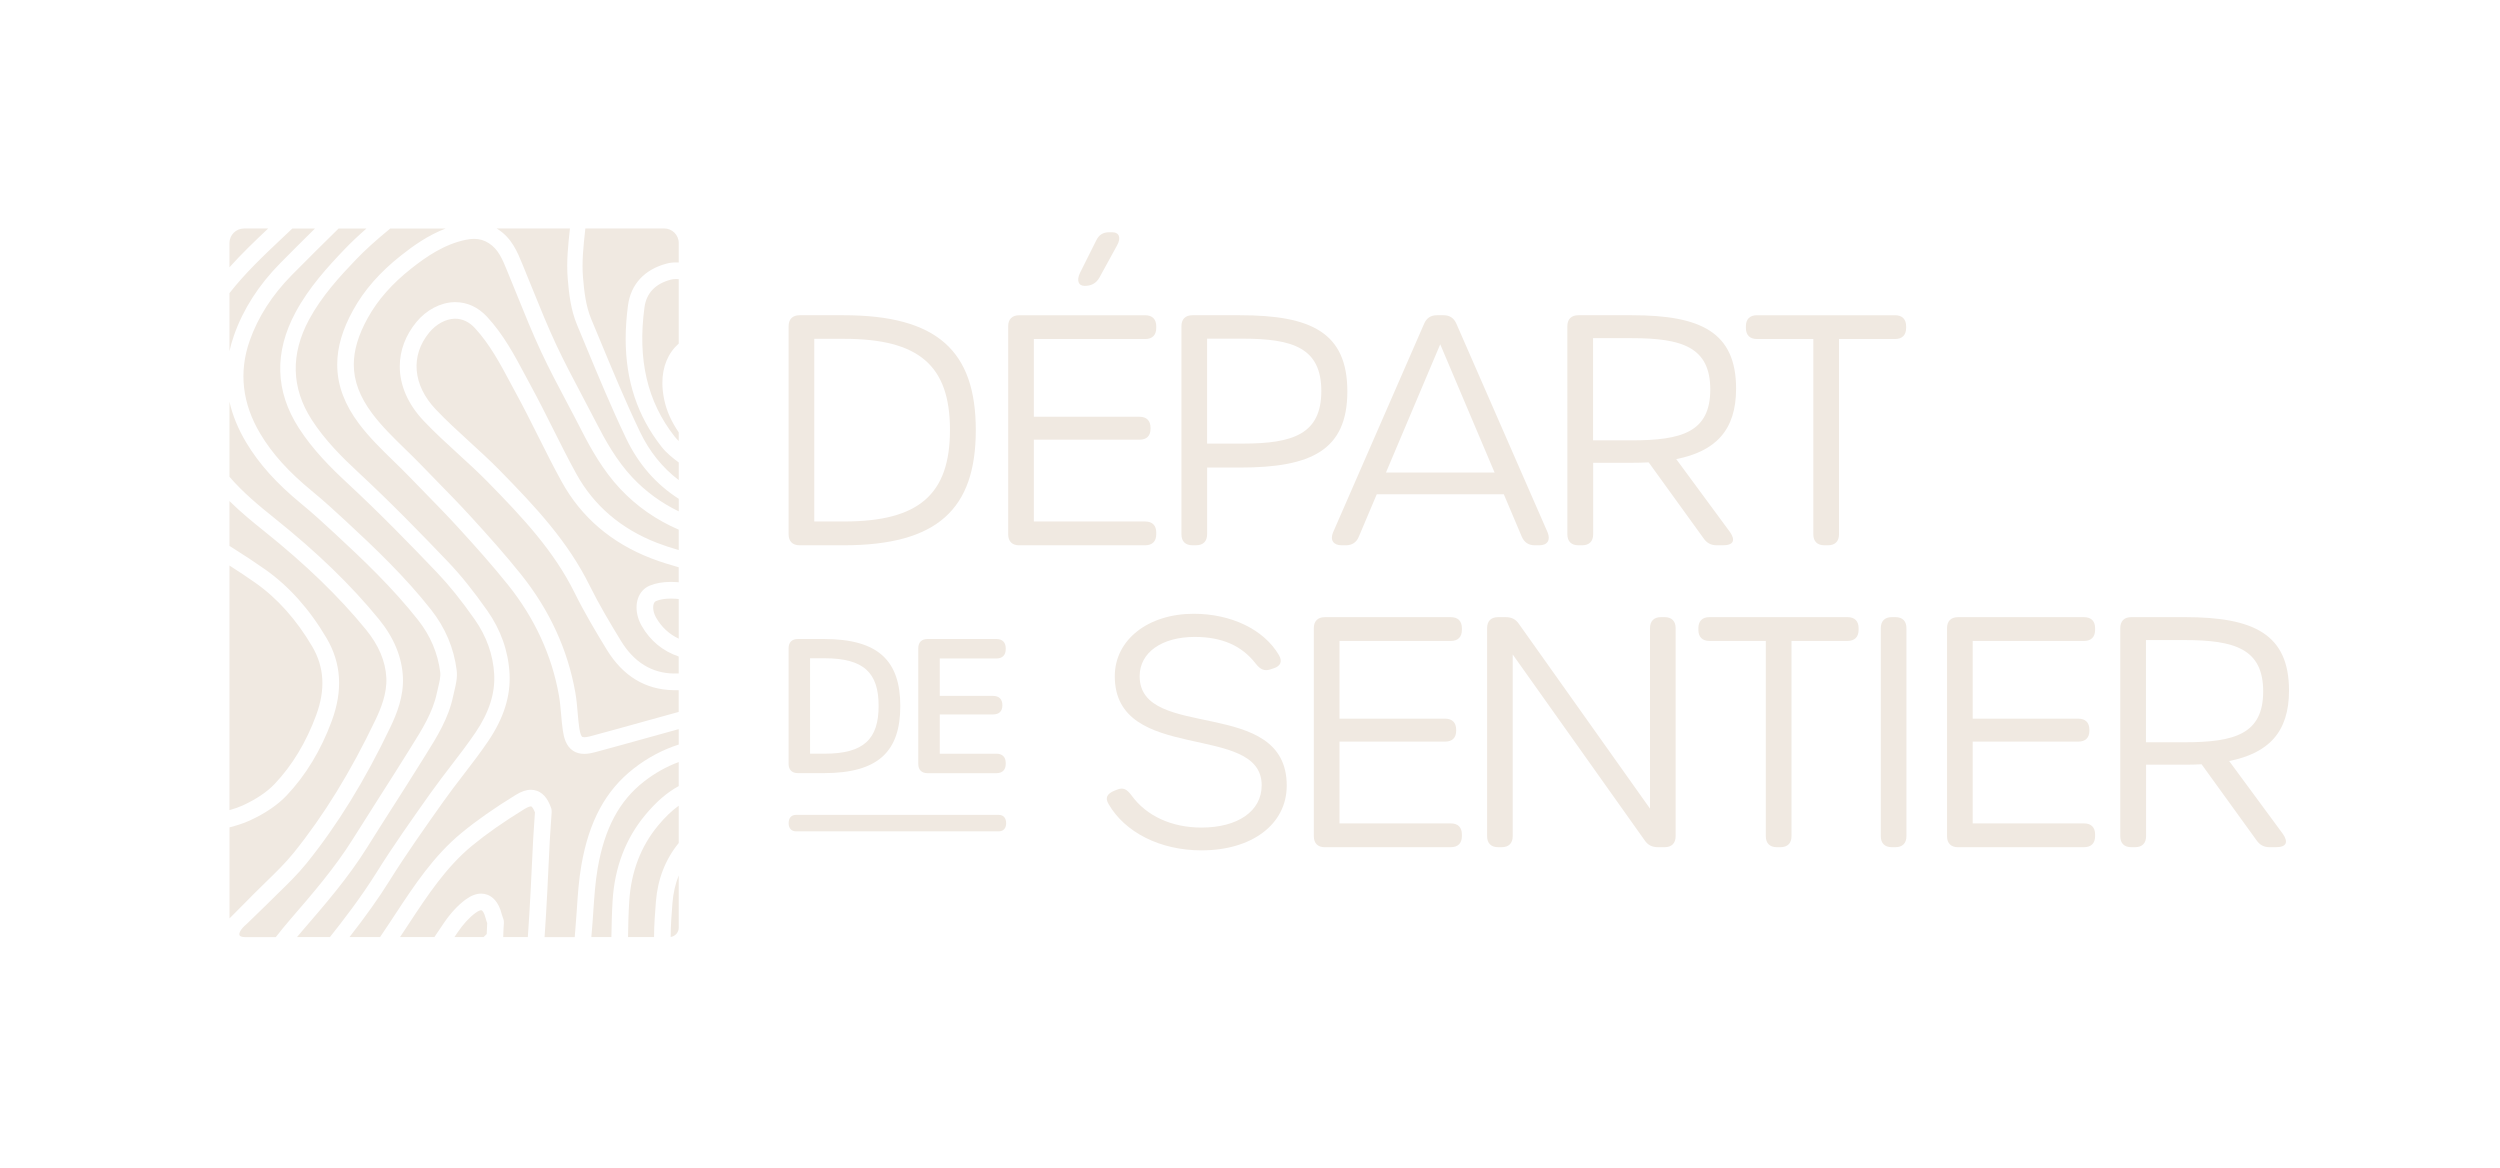 <?xml version="1.0" encoding="UTF-8"?><svg id="Calque_1" xmlns="http://www.w3.org/2000/svg" xmlns:xlink="http://www.w3.org/1999/xlink" viewBox="0 0 944 441"><defs><style>.cls-1{fill:none;}.cls-2{clip-path:url(#clippath);}.cls-3{fill:#f0e9e1;}</style><clipPath id="clippath"><rect class="cls-1" x="251.5" y="-251.5" width="441" height="944" transform="translate(692.5 -251.5) rotate(90)"/></clipPath></defs><g class="cls-2"><g><path class="cls-3" d="M301.94,205.9c-2.67,0-4.16-1.49-4.16-4.16V123.19c0-2.67,1.49-4.16,4.16-4.16h16.58c35.39,0,49.94,13.49,49.94,43.38s-14.55,43.49-49.94,43.49h-16.58Zm16.85-8.99c28.21,0,39.92-10.26,39.92-34.57s-11.71-34.4-39.99-34.4h-11.25v68.97h11.32Z"/><path class="cls-3" d="M384.85,205.91c-2.67,0-4.16-1.49-4.16-4.16V123.2c0-2.67,1.49-4.16,4.16-4.16h47.59c2.67,0,4.16,1.49,4.16,4.16v.66c0,2.67-1.49,4.16-4.16,4.16h-42.06v29.35h39.9c2.67,0,4.16,1.49,4.16,4.16v.4c0,2.67-1.49,4.1-4.16,4.1h-39.9v30.89h42.06c2.67,0,4.16,1.49,4.16,4.16v.66c0,2.67-1.49,4.16-4.16,4.16h-47.59Z"/><path class="cls-3" d="M450.27,205.9c-2.67,0-4.16-1.49-4.16-4.16V123.19c0-2.67,1.49-4.16,4.16-4.16h17.91c26.83,0,40.58,6.47,40.58,28.76s-13.75,28.76-40.51,28.76h-12.44v25.18c0,2.67-1.49,4.16-4.16,4.16h-1.37Zm19-38.4c18.94,0,29.66-3.56,29.66-19.84s-10.72-19.78-29.66-19.78h-13.47v39.62h13.47Z"/><path class="cls-3" d="M584.38,201.06c1.18,2.86-.06,4.84-3.11,4.84h-1.79c-2.3,0-3.92-1.11-4.85-3.23l-6.79-16.03h-47.98l-6.78,16.03c-.86,2.12-2.54,3.23-4.84,3.23h-1.66c-3.11,0-4.41-1.99-3.23-4.84l34.39-78.8c.93-2.18,2.54-3.23,4.85-3.23h2.5c2.3,0,3.91,1.05,4.85,3.23l34.45,78.8h0Zm-40.55-71.06l-20.49,48.43h41.02l-20.53-48.43Z"/><path class="cls-3" d="M653.19,200.81c2.24,3.24,1.38,5.09-2.62,5.09h-2.31c-2.24,0-3.79-.87-5.03-2.68l-20.69-28.63c-2.05,.11-4.18,.16-6.41,.16h-14.55v26.99c0,2.67-1.49,4.16-4.16,4.16h-1.43c-2.67,0-4.16-1.49-4.16-4.16V123.19c0-2.67,1.49-4.16,4.16-4.16h20.27c26.06,0,39.29,6.47,39.29,27.74,0,15.76-7.82,23.65-22.6,26.59l20.23,27.46h0Zm-37.11-34.53c18.94,0,29.72-3.11,29.72-19.2s-10.78-19.39-29.72-19.39h-14.54v38.59h14.54Z"/><path class="cls-3" d="M688.87,205.9c-2.67,0-4.16-1.49-4.16-4.16v-73.73h-21.3c-2.67,0-4.16-1.49-4.16-4.16v-.66c0-2.67,1.49-4.16,4.16-4.16h52.18c2.67,0,4.16,1.49,4.16,4.16v.66c0,2.67-1.49,4.16-4.16,4.16h-21.18v73.73c0,2.67-1.49,4.16-4.16,4.16h-1.37Z"/><path class="cls-3" d="M297.77,288.44v-43.65c0-2.24,1.26-3.5,3.5-3.5h9.86c20.57,0,28.82,8.25,28.82,25.32s-8.25,25.32-28.82,25.32h-9.86c-2.24,0-3.5-1.26-3.5-3.5Zm13.64-3.85c14.76,0,20.36-5.53,20.36-18.05s-5.6-17.98-20.43-17.98h-5.46v36.03h5.53Z"/><path class="cls-3" d="M346.74,288.44v-43.65c0-2.24,1.26-3.5,3.5-3.5h26.02c2.24,0,3.5,1.26,3.5,3.5v.35c0,2.24-1.26,3.5-3.5,3.5h-21.41v14.13h20.15c2.24,0,3.5,1.26,3.5,3.5v.07c0,2.24-1.26,3.43-3.5,3.43h-20.15v14.83h21.41c2.24,0,3.5,1.26,3.5,3.5v.35c0,2.24-1.26,3.5-3.5,3.5h-26.02c-2.24,0-3.5-1.26-3.5-3.5Z"/><path class="cls-3" d="M453.73,321.1c-15.75,0-29-6.87-35.11-17.45-1.41-2.35-.68-3.89,2.18-5.08l.98-.39c2.25-.91,3.65-.35,5.59,2.31,5.5,7.53,14.96,12,26.3,12,13.66,0,22.74-6.15,22.74-15.97,0-24.01-55.47-7.85-55.47-41.17,0-13.83,12.66-23.59,29.81-23.59,14.09,0,26.47,5.89,32.16,15.59,1.42,2.4,.66,4.17-1.99,5.01l-1.3,.43c-2.13,.65-3.67,.14-5.54-2.3-5.21-6.68-12.65-9.99-22.95-9.99-12.32,0-20.8,5.8-20.8,14.84,0,24.7,55.54,7.37,55.54,41.28,0,14.67-13.2,24.47-32.13,24.47h0Z"/><path class="cls-3" d="M500.26,319.91c-2.67,0-4.16-1.49-4.16-4.16v-78.55c0-2.67,1.49-4.16,4.16-4.16h47.59c2.67,0,4.16,1.49,4.16,4.16v.66c0,2.67-1.49,4.16-4.16,4.16h-42.06v29.35h39.9c2.67,0,4.16,1.49,4.16,4.16v.4c0,2.67-1.49,4.1-4.16,4.1h-39.9v30.89h42.06c2.67,0,4.16,1.49,4.16,4.16v.66c0,2.67-1.49,4.16-4.16,4.16h-47.59Z"/><path class="cls-3" d="M565.69,319.9c-2.67,0-4.16-1.49-4.16-4.16v-78.55c0-2.67,1.49-4.16,4.16-4.16h2.8c2.24,0,3.85,.75,5.09,2.62l49.46,69.68v-68.14c0-2.67,1.49-4.16,4.16-4.16h1.36c2.67,0,4.16,1.49,4.16,4.16v78.55c0,2.67-1.49,4.16-4.16,4.16h-2.45c-2.24,0-3.85-.75-5.1-2.61l-49.81-70.16v68.61c0,2.67-1.49,4.16-4.16,4.16h-1.36Z"/><path class="cls-3" d="M670.93,319.9c-2.67,0-4.16-1.49-4.16-4.16v-73.73h-21.3c-2.67,0-4.16-1.49-4.16-4.16v-.66c0-2.67,1.49-4.16,4.16-4.16h52.18c2.67,0,4.16,1.49,4.16,4.16v.66c0,2.67-1.49,4.16-4.16,4.16h-21.18v73.73c0,2.67-1.49,4.16-4.16,4.16h-1.37Z"/><path class="cls-3" d="M710.19,315.74v-78.55c0-2.67,1.49-4.16,4.16-4.16h1.36c2.67,0,4.16,1.49,4.16,4.16v78.55c0,2.67-1.49,4.16-4.16,4.16h-1.36c-2.67,0-4.16-1.49-4.16-4.16Z"/><path class="cls-3" d="M739.36,319.91c-2.67,0-4.16-1.49-4.16-4.16v-78.55c0-2.67,1.49-4.16,4.16-4.16h47.59c2.67,0,4.16,1.49,4.16,4.16v.66c0,2.67-1.49,4.16-4.16,4.16h-42.06v29.35h39.9c2.67,0,4.16,1.49,4.16,4.16v.4c0,2.67-1.49,4.1-4.16,4.1h-39.9v30.89h42.06c2.67,0,4.16,1.49,4.16,4.16v.66c0,2.67-1.49,4.16-4.16,4.16h-47.59Z"/><path class="cls-3" d="M861.97,314.81c2.24,3.24,1.38,5.09-2.62,5.09h-2.31c-2.24,0-3.79-.87-5.03-2.68l-20.69-28.63c-2.05,.11-4.18,.16-6.41,.16h-14.55v26.99c0,2.67-1.49,4.16-4.16,4.16h-1.43c-2.67,0-4.16-1.49-4.16-4.16v-78.55c0-2.67,1.49-4.16,4.16-4.16h20.27c26.06,0,39.29,6.47,39.29,27.74,0,15.76-7.82,23.65-22.6,26.59l20.23,27.46h0Zm-37.11-34.53c18.94,0,29.72-3.11,29.72-19.2s-10.78-19.39-29.72-19.39h-14.54v38.59h14.54Z"/><path class="cls-3" d="M297.79,310.88c0-2.12,1.06-3.18,2.82-3.18h76.49c1.97,0,2.82,1.36,2.82,3.18s-1,3.04-2.82,3.04h-76.49c-1.82,0-2.82-1.23-2.82-3.04Z"/><path class="cls-3" d="M409.58,107.95c-2.41,0-3.13-2.05-1.77-4.91l6.15-12.29c1-2.05,2.54-3.05,4.85-3.05h1.16c2.65,0,3.45,2.11,1.83,4.97l-6.69,12.2c-1.23,2.15-3.07,3.08-5.53,3.08h0Z"/></g><path class="cls-3" d="M237.14,353.84c.07-4.38,.17-9,.46-13.52,.7-11.11,4.36-20.72,10.88-28.58,2.62-3.16,5.18-5.62,7.81-7.51v14.09c-5.04,6.16-7.94,13.6-8.62,22.12-.36,4.51-.69,8.93-.7,13.4h-9.83Zm-13.85,0c.06-.76,.12-1.52,.19-2.27,.23-2.54,.4-5.12,.57-7.61v-.12c.37-5.3,.73-10.79,1.64-16.02,2.61-15.05,8.16-25.44,17.46-32.7,4.06-3.17,8.48-5.65,13.13-7.37v9.08c-4.4,2.39-8.53,5.96-12.64,10.91-7.39,8.9-11.53,19.73-12.31,32.19-.29,4.64-.39,9.4-.47,13.91h-7.58Zm-17.66,0c.19-2.82,.37-5.55,.53-8.2,.36-5.89,.65-11.87,.92-17.66,.17-3.55,.34-7.12,.52-10.62,.13-2.43,.31-4.97,.47-7.22,.08-1.11,.16-2.22,.23-3.29,.01-.15,.01-.3,0-.46,.03-.36-.03-.79-.17-1.2-.81-2.3-2.26-5.48-5.43-6.59-.71-.25-1.46-.38-2.23-.38-1.74,0-3.61,.63-5.71,1.93-8.27,5.09-14.78,9.66-20.49,14.36-10.53,8.67-17.94,19.94-25.1,30.83-.72,1.1-1.44,2.2-2.17,3.29-1.14,1.73-2.31,3.47-3.49,5.21h-11.54c6.2-7.95,11.03-14.74,15.14-21.32,6.27-10.04,13.27-19.91,20.03-29.46l.32-.45c2.36-3.33,4.93-6.68,7.42-9.92,3.21-4.17,6.47-8.43,9.46-12.83,5.88-8.69,8.52-17.04,8.06-25.53-.46-8.49-3.3-16.51-8.45-23.83-5.25-7.46-9.94-13.29-14.78-18.36-9.81-10.28-21.54-22.35-34.1-34-5.8-5.38-12.4-11.92-17.38-19.67-7.69-11.97-8.03-24.69-.99-37.79,4.72-8.78,11.56-16.25,17.61-22.56,3.52-3.68,7.67-7.44,13.05-11.83h20.91c-6.63,2.53-12.16,6.48-16.77,10.12-8.01,6.31-13.95,13.07-18.15,20.67-4.05,7.32-6.02,14.05-6.02,20.58,0,.34,0,.68,.02,1.02,.23,7.26,2.89,14.2,8.13,21.22,3.9,5.21,8.6,9.79,13.15,14.21,2.02,1.96,4.09,3.97,6.03,5.99,1.85,1.92,3.75,3.86,5.58,5.74l.13,.13c4.28,4.38,8.71,8.91,12.92,13.53,6.15,6.73,12.65,13.98,18.58,21.4,10.06,12.58,16.5,26.59,19.17,41.65,.41,2.29,.62,4.72,.82,7.08,.18,2.04,.36,4.15,.67,6.24,.39,2.62,1.17,5.86,3.87,7.63,1.17,.77,2.59,1.16,4.22,1.16,1.52,0,2.96-.34,3.91-.59,6.47-1.73,13.05-3.56,19.4-5.33,4.06-1.13,8.21-2.28,12.35-3.42v5.82c-6.07,1.94-11.78,4.99-16.99,9.05-10.61,8.28-16.89,19.9-19.78,36.57-.96,5.52-1.34,11.15-1.7,16.6l-.03,.5c-.16,2.36-.33,4.79-.54,7.16-.08,.95-.16,1.89-.23,2.83h-11.37Zm-15.62,0l.04-1.05c.05-1.35,.1-2.75,.21-4.13,0-.14,0-.27,0-.4,.03-.35-.02-.76-.16-1.15-.08-.24-.17-.49-.26-.73-.15-.41-.29-.8-.37-1.14-1.21-4.92-3.66-6.74-5.5-7.41-.74-.27-1.52-.4-2.31-.4-1.87,0-3.84,.76-5.87,2.26-2.91,2.16-5.66,5.13-8.17,8.82-1.21,1.78-2.41,3.56-3.6,5.33h-12.97c.39-.58,.78-1.17,1.17-1.75,.7-1.06,2.18-3.31,2.18-3.31,6.91-10.5,14.04-21.36,23.84-29.43,5.49-4.52,11.78-8.92,19.79-13.86,1.45-.89,2.18-.99,2.42-.99,.1,0,.14,.01,.14,.01,.03,0,.62,.24,1.41,2.24l-.22,3.11c-.16,2.23-.33,4.74-.46,7.16-.18,3.36-.34,6.78-.5,10.1l-.04,.83c-.27,5.68-.55,11.55-.91,17.3-.17,2.77-.36,5.63-.56,8.58h-9.33Zm-18.41,0l1.22-1.81c2.11-3.1,4.36-5.56,6.71-7.3,1.24-.92,1.91-1.02,2.14-1.02,.09,0,.15,.01,.18,.02,.3,.11,1.01,.88,1.53,3,.16,.65,.37,1.24,.56,1.76l.03,.09c-.1,1.37-.15,2.73-.19,4.06v.06l-1.18,1.14h-11Zm-59.45,0c.6-.73,1.21-1.46,1.83-2.17l.4-.47c8.42-9.75,17.13-19.82,24.18-31.1,3.17-5.08,6.45-10.22,9.62-15.19l.14-.21c3.65-5.72,7.38-11.57,11.06-17.49l1.33-2.13c4.25-6.78,8.64-13.78,10.39-22.18,.13-.64,.29-1.31,.45-1.96,.58-2.42,1.24-5.14,.89-7.88-1.05-8.33-4.29-16.01-9.64-22.81-9.82-12.48-21.3-23.39-32.22-33.5-4.01-3.71-8.31-7.66-12.88-11.41-8.75-7.19-14.9-14.02-19.38-21.5-6.84-11.44-8.21-23.27-4.05-35.14,3.13-8.96,8.51-17.33,15.98-24.9,6.17-6.25,12.36-12.36,17.61-17.52h10.52c-3.13,2.74-5.84,5.31-8.25,7.82-6.31,6.59-13.47,14.41-18.53,23.83-8.11,15.09-7.7,29.79,1.22,43.67,5.33,8.3,12.25,15.17,18.31,20.79,12.46,11.56,24.1,23.55,33.85,33.76,4.63,4.85,9.16,10.47,14.23,17.69,4.51,6.41,7,13.41,7.4,20.8,.38,7.18-1.93,14.37-7.07,21.97-2.88,4.25-6.1,8.45-9.23,12.52-2.52,3.29-5.12,6.67-7.58,10.13l-.31,.43c-6.81,9.62-13.86,19.56-20.23,29.75-5.95,9.53-12.87,18.45-17.61,24.4h-12.44Zm-19.68,0c-.66,0-1.81-.1-2.05-.77-.26-.73,.49-2.32,2.78-4.22l6.91-6.71c1.54-1.56,3.19-3.16,4.64-4.57,3.76-3.65,7.65-7.43,11.04-11.63,11.69-14.5,22.03-31.31,31.63-51.39,2.37-4.96,5.05-11.58,4.72-18.82-.34-7.6-3.4-14.98-9.09-21.95-10.46-12.8-23.3-25.24-39.26-38.01-5.87-4.7-12.03-9.79-17.14-15.73v-28.34c1.14,5.11,3.25,10.25,6.3,15.36,4.85,8.11,11.45,15.46,20.78,23.13,4.42,3.63,8.65,7.51,12.6,11.17,10.74,9.94,22.02,20.66,31.55,32.78,4.64,5.89,7.45,12.52,8.35,19.71,.2,1.61-.29,3.66-.77,5.64-.17,.72-.35,1.44-.49,2.14-1.53,7.31-5.61,13.83-9.57,20.14l-1.34,2.15c-3.61,5.81-7.35,11.68-10.98,17.36-3.07,4.82-6.54,10.26-9.83,15.52-6.79,10.87-15.34,20.76-23.6,30.32l-.4,.47c-1.64,1.9-3.32,3.95-5.12,6.27h-11.65Zm160.77-.04c.02-4.24,.33-8.51,.68-12.86,.3-3.7,1.09-7.19,2.37-10.39v19.74c0,1.79-1.33,3.27-3.04,3.51Zm-166.6-41.38c2.5-.66,5.14-1.43,7.62-2.57,5.86-2.69,10.56-5.88,13.98-9.49,7.24-7.64,12.97-17.11,17.04-28.15,4.25-11.55,3.61-21.78-1.98-31.27-6.42-10.9-14.23-19.63-23.23-25.96-3.9-2.74-8.17-5.56-13.43-8.86v-16.92c4.34,4.28,9.08,8.14,13.23,11.46,15.61,12.5,28.14,24.63,38.32,37.08,4.82,5.9,7.41,12.04,7.69,18.27,.26,5.86-2.06,11.54-4.11,15.83-9.38,19.63-19.48,36.04-30.86,50.16-3.15,3.91-6.91,7.56-10.54,11.08-1.57,1.53-3.17,3.08-4.71,4.64l-2.09,2.12c-2.25,2.29-4.57,4.64-6.91,6.95v-34.37Zm0-98.88c3.69,2.36,6.91,4.51,9.82,6.56,8.26,5.81,15.47,13.89,21.43,24.01,4.57,7.77,5.06,16.25,1.5,25.92-3.77,10.24-9.05,18.99-15.7,26-2.86,3.02-6.92,5.75-12.05,8.11-1.37,.63-2.93,1.18-5,1.77v-92.38Zm133.98,64.82c-.56,0-.75-.12-.77-.13-.16-.11-.72-.66-1.11-3.3-.28-1.91-.46-3.92-.62-5.87-.21-2.49-.43-5.06-.89-7.63-2.85-16.1-9.72-31.06-20.44-44.47-6.05-7.57-12.64-14.91-18.85-21.71-4.25-4.66-8.73-9.25-13.07-13.68-1.87-1.91-3.8-3.89-5.69-5.85-2-2.08-4.17-4.18-6.07-6.04l-.08-.08c-4.38-4.26-8.91-8.67-12.51-13.49-4.66-6.24-6.93-12.27-6.93-18.44,0-5.43,1.72-11.19,5.26-17.58,3.79-6.85,9.2-12.99,16.55-18.78,5.57-4.39,12.37-9.1,20.54-10.77,1.12-.23,2.12-.34,3.08-.34,2.06,0,3.84,.52,5.58,1.64,3.56,2.28,5.08,5.98,6.83,10.25l.43,1.06c1.15,2.78,2.3,5.62,3.41,8.37,2.85,7.05,5.8,14.34,9.1,21.4,3.02,6.46,6.39,12.83,9.66,18.99,1.83,3.45,3.7,6.99,5.48,10.48,3.63,7.11,8.21,15.31,14.71,22.22,6.2,6.59,13.62,11.76,22.07,15.39v7.71c-3.23-.95-5.84-1.81-8.15-2.71-13.61-5.27-23.88-14.05-30.52-26.08-3.07-5.56-5.98-11.38-8.8-17-2.65-5.3-5.39-10.77-8.3-16.11-.73-1.33-1.45-2.7-2.16-4.02l-.07-.13c-4.02-7.54-8.18-15.34-14.35-22.01-3.36-3.64-7.51-5.56-12-5.56-.16,0-.31,0-.47,0-5.17,.15-10.5,2.96-14.24,7.51-4.11,4.99-6.28,10.78-6.28,16.73,0,7.21,3.11,14.31,8.99,20.54,4.18,4.42,8.72,8.56,13.1,12.57,3.76,3.43,7.62,6.95,11.17,10.58,13.33,13.59,25,26.11,32.78,41.85,3.68,7.45,8.01,14.71,12.13,21.45,6.11,9.97,14.58,15.12,25.2,15.29,.54,0,1.09,.01,1.63,.01h.32v8.2c-4.56,1.24-9.15,2.52-13.6,3.76l-.56,.16c-6.28,1.75-12.78,3.55-19.21,5.27-.93,.25-1.71,.38-2.3,.38Zm33.82-24.04c-8.33-.13-15.04-4.27-19.95-12.3-4.04-6.61-8.28-13.72-11.86-20.95-8.19-16.57-20.21-29.48-33.93-43.46-3.68-3.76-7.62-7.35-11.43-10.83-4.3-3.93-8.75-7.99-12.77-12.24-8.66-9.16-9.59-20.26-2.43-28.97,2.61-3.17,6.19-5.13,9.58-5.23h.21c2.74,0,5.33,1.22,7.46,3.54,5.62,6.09,9.59,13.53,13.43,20.73l.07,.14c.71,1.33,1.44,2.7,2.17,4.03,2.85,5.22,5.57,10.66,8.2,15.91,2.85,5.69,5.79,11.56,8.92,17.23,7.37,13.36,18.72,23.08,33.75,28.9,3.66,1.42,7.45,2.54,10.42,3.38v5.67c-.26-.03-.52-.05-.78-.07-.72-.05-1.44-.08-2.14-.08-3.1,0-5.81,.48-8.05,1.42-2.09,.88-3.66,2.6-4.42,4.86-.35,1.05-.53,2.18-.53,3.37,0,2.35,.69,4.78,1.98,7.02,3.22,5.57,7.9,9.44,13.94,11.51v6.41c-.62,0-1.23-.01-1.85-.02Zm1.85-13.16c-3.6-1.69-6.46-4.34-8.51-7.88-1.04-1.8-1.41-3.86-.94-5.25,.19-.56,.48-.91,.9-1.08,1.47-.62,3.36-.93,5.6-.93,.62,0,1.21,.02,1.74,.06,.4,.03,.8,.07,1.21,.11v14.98Zm0-48.07c-6.63-3.2-12.51-7.5-17.5-12.8-5.96-6.34-10.26-14.06-13.69-20.77-1.83-3.58-3.71-7.14-5.53-10.57-3.23-6.1-6.56-12.4-9.51-18.7-3.23-6.91-6.15-14.12-8.97-21.09-1.12-2.76-2.27-5.62-3.43-8.42l-.42-1.03c-1.88-4.6-4.02-9.8-9.25-13.16-.15-.1-.31-.19-.46-.29h27.68l-.03,.24c-.66,6.06-1.34,12.32-.81,18.75,.47,5.7,1.14,11.75,3.56,17.52,1.03,2.46,2.05,4.93,3.09,7.43l.07,.18c4.83,11.63,9.82,23.66,15.37,35.24,4.62,9.63,11.29,17.28,19.84,22.73v4.75Zm0-11.81c-6.15-4.66-11.06-10.77-14.61-18.17-5.48-11.44-10.45-23.41-15.25-34.99-1.05-2.53-2.1-5.06-3.16-7.59-2.09-5-2.69-10.53-3.13-15.77-.49-5.88,.17-11.87,.8-17.66l.09-.84h29.76c3.03,0,5.5,2.47,5.5,5.5v7.36c-.37-.02-.72-.03-1.07-.03-1.24,0-2.38,.14-3.49,.44-8.33,2.19-13.52,7.77-14.59,15.72-.59,4.37-.89,8.63-.89,12.67,0,15.85,4.44,29.2,13.58,40.82,1.85,2.35,4.2,4.2,6.47,5.89v6.67Zm0-14.76c-.61-.58-1.11-1.13-1.54-1.67-10.33-13.13-14.06-29.09-11.4-48.77,.73-5.42,4.09-8.95,9.97-10.49,.59-.15,1.21-.23,1.91-.23,.33,0,.68,.02,1.06,.05v24.31c-4.04,3.6-6.18,8.74-6.18,14.88,0,2.02,.24,4.15,.7,6.34,.9,4.22,2.64,8.15,5.48,12.34v3.24ZM86.64,110.7c5.91-7.57,12.97-14.24,19.8-20.68l3.95-3.73h8.54c-5.02,4.96-9.22,9.14-13.14,13.12-8.13,8.23-13.99,17.4-17.44,27.23-.71,2.04-1.28,4.02-1.71,5.97v-21.9Zm0-18.92c0-3.03,2.47-5.5,5.5-5.5h9.12c-4.92,4.65-9.96,9.45-14.62,14.66v-9.16Z"/></g></svg>